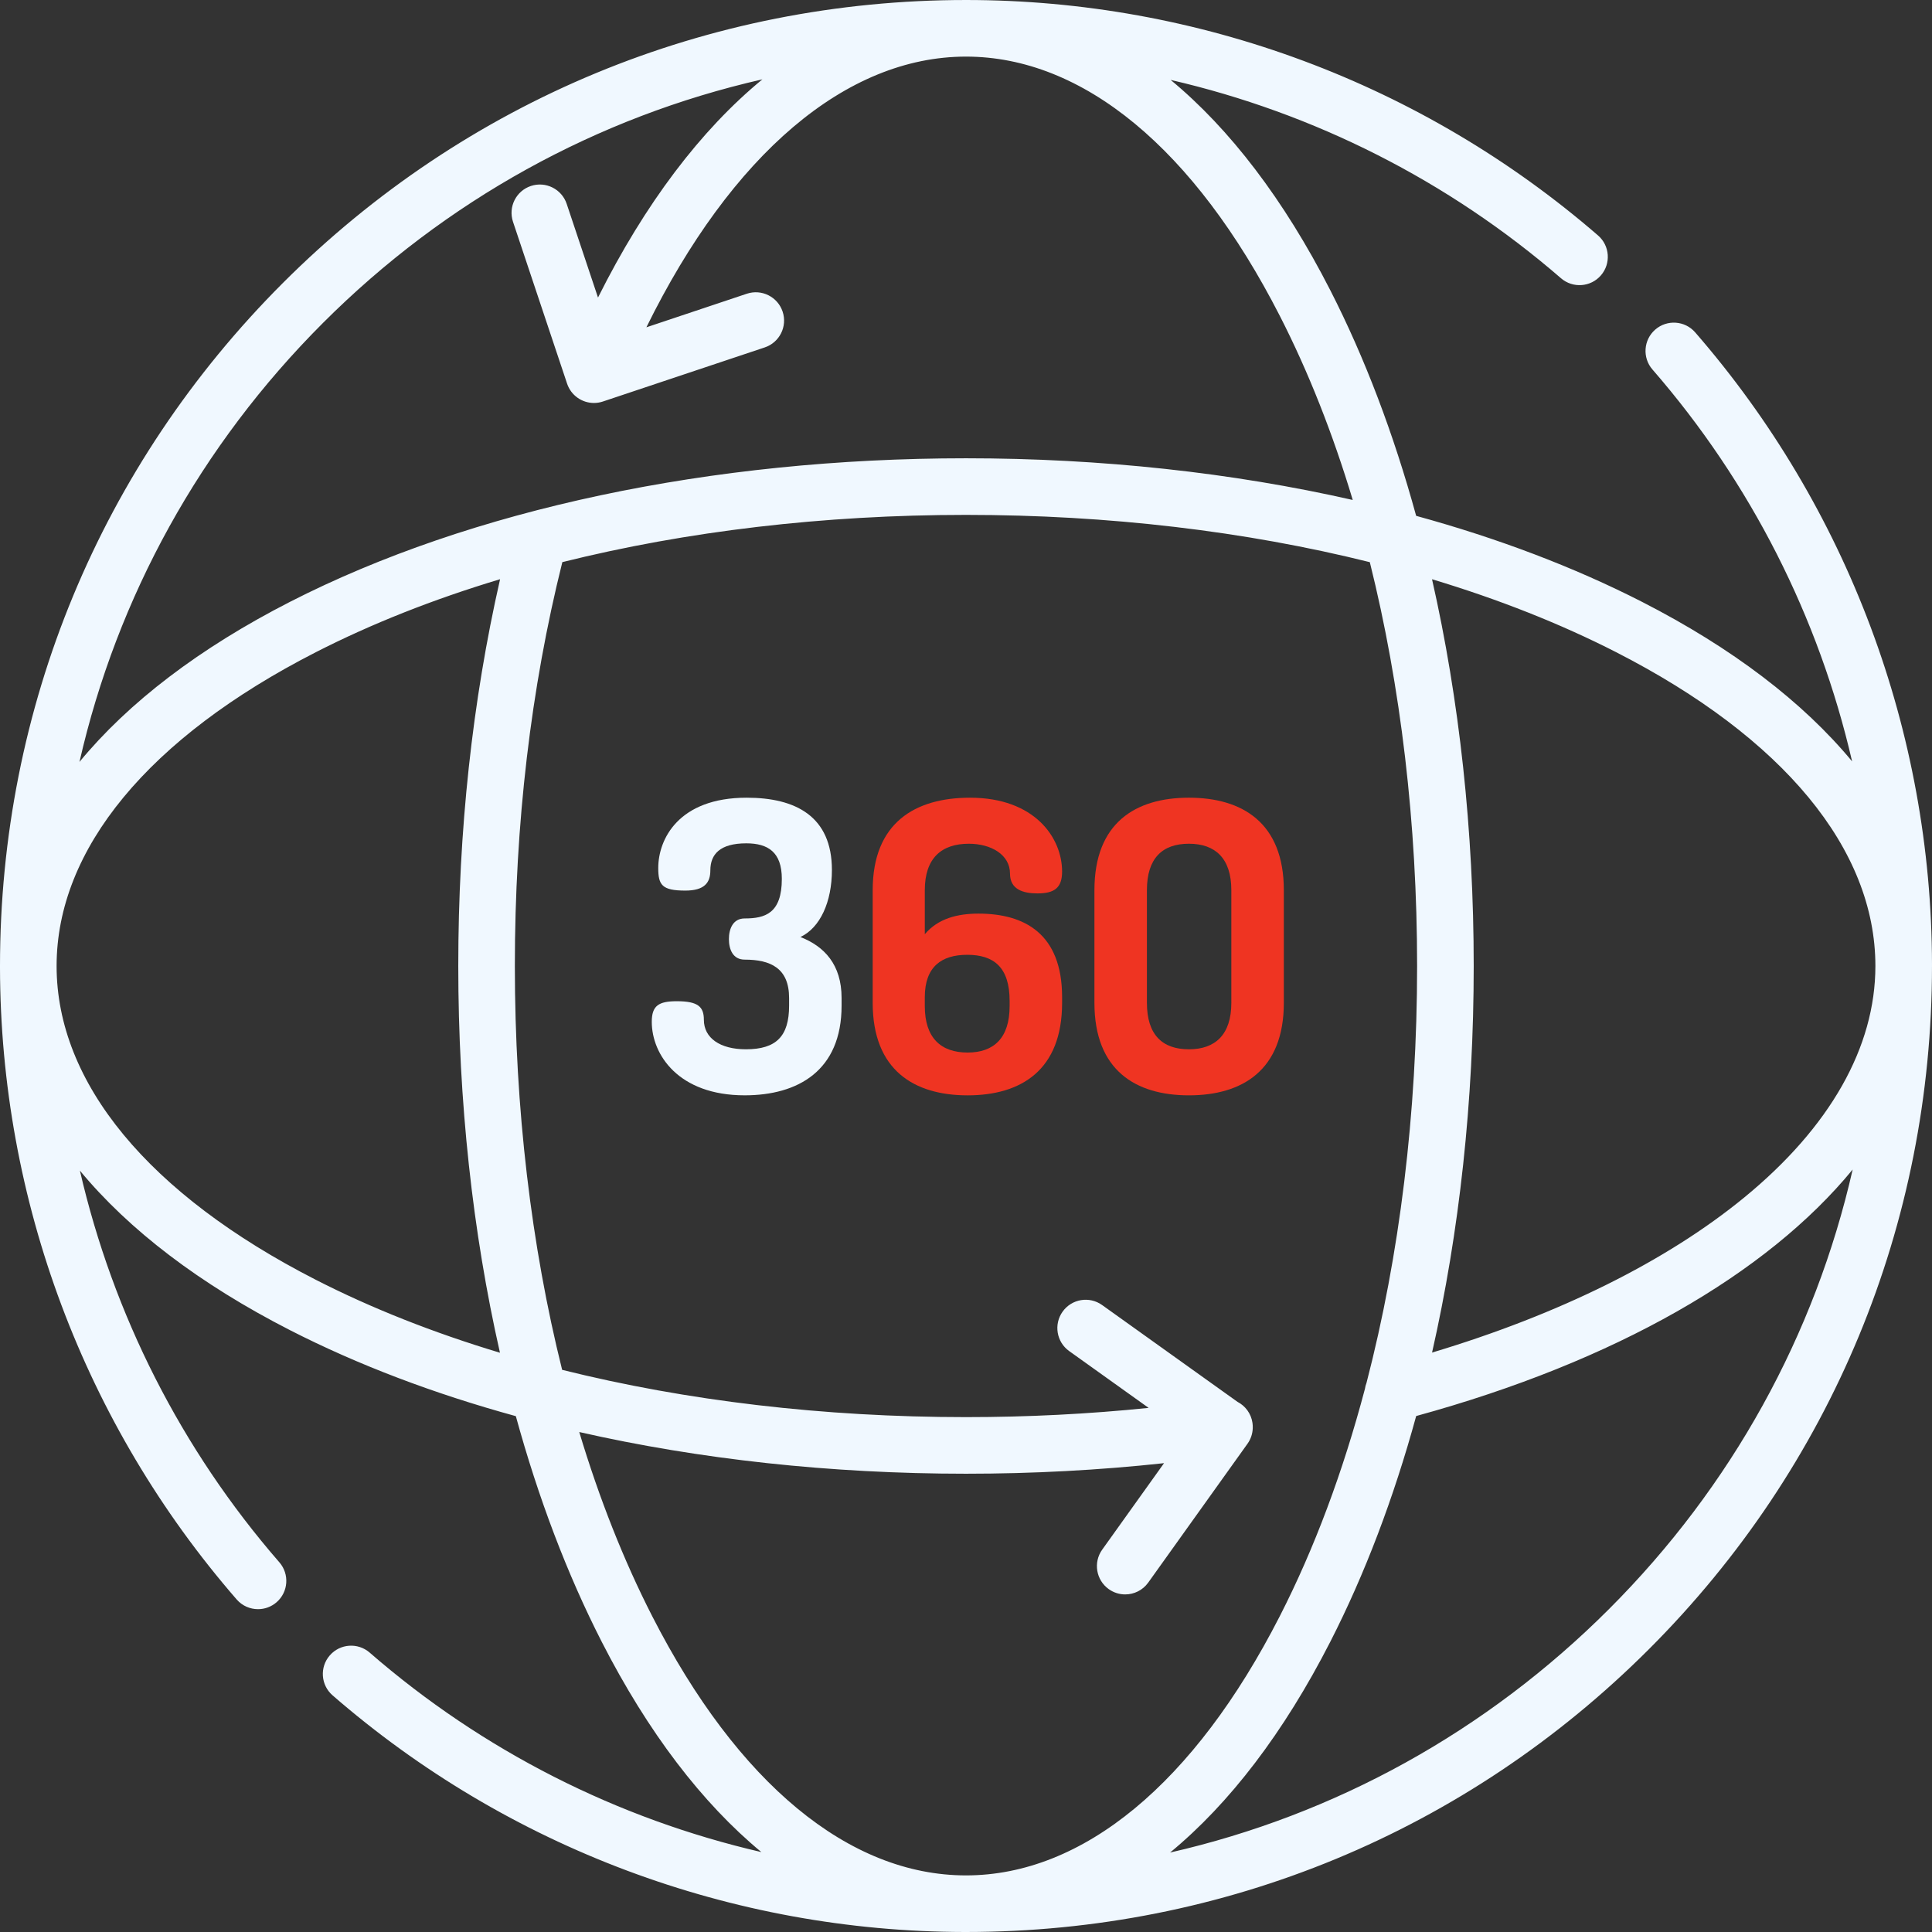 <?xml version="1.0"?>
<svg xmlns="http://www.w3.org/2000/svg" xmlns:xlink="http://www.w3.org/1999/xlink" xmlns:svgjs="http://svgjs.com/svgjs" version="1.1" width="512" height="512" x="0" y="0" viewBox="0 0 512 512" style="enable-background:new 0 0 512 512" xml:space="preserve" class=""><rect x="0" y="0" width="512" height="512" fill="#333333" stroke="none"/><g><path xmlns="http://www.w3.org/2000/svg" d="m212.117 248.32c5.242-2.461 8.348-9.309 8.348-17.766 0-14.234-9.633-19.156-22.582-19.156-18.086 0-23.438 11.023-23.438 18.621 0 4.496.961 5.996 7.168 5.996 5.141 0 6.637-2.145 6.637-5.352 0-4.281 2.57-7.172 9.527-7.172 5.777 0 9.418 2.355 9.418 9.418 0 9.203-4.496 10.488-9.848 10.488-3.105 0-4.176 2.781-4.176 5.457 0 2.781 1.07 5.457 4.176 5.457 6.848 0 11.773 2.25 11.773 10.168v2.035c0 8.133-3.426 11.559-11.453 11.559-6.852 0-11.133-3-11.133-7.812 0-3.426-1.496-4.926-7.168-4.926-4.816 0-6.637 1.18-6.637 5.461 0 8.668 7.062 19.477 24.617 19.477 14.125 0 25.684-6.527 25.684-23.758v-2.035c0-8.883-4.602-13.699-10.914-16.16zm0 0" fill="rgb(240,248,255)" data-original="#000000" style="" class=""/><path xmlns="http://www.w3.org/2000/svg" d="m256.746 223.598c5.887 0 10.918 2.891 10.918 7.922 0 4.172 3.426 5.242 7.277 5.242 4.387 0 6.527-1.391 6.527-5.777 0-8.992-7.277-19.586-24.402-19.586-14.555 0-25.793 6.637-25.793 24.508v29.863c0 17.871 11.023 24.508 25.152 24.508 14.129 0 25.043-6.637 25.043-24.508v-1.5c0-16.91-10.059-22.152-22.152-22.152-5.566 0-10.703 1.281-14.234 5.457v-11.668c0-8.453 4.387-12.309 11.664-12.309zm-.426 29.434c7.062 0 11.238 3.316 11.238 12.199v1.395c0 8.453-4.176 12.309-11.133 12.309-7.062 0-11.344-3.855-11.344-12.309v-2.355c0-8.137 4.496-11.238 11.238-11.238zm0 0" fill="#ef3422" data-original="#000000" style="" class=""/><path xmlns="http://www.w3.org/2000/svg" d="m340.23 235.906c0-17.871-11.023-24.508-25.152-24.508s-25.043 6.637-25.043 24.508v29.859c0 17.875 10.914 24.512 25.043 24.512s25.152-6.637 25.152-24.512zm-13.914 29.859c0 8.457-4.281 12.309-11.238 12.309-7.062 0-11.133-3.852-11.133-12.309v-29.859c0-8.453 4.07-12.309 11.133-12.309 6.957 0 11.238 3.855 11.238 12.309zm0 0" fill="#ef3422" data-original="#000000" style="" class=""/><path xmlns="http://www.w3.org/2000/svg" d="m512 255.566c-.105-61.594-22.383-121.059-62.762-167.488-2.719-3.125-7.457-3.453-10.582-.734s-3.453 7.457-.734 10.582c26.051 29.953 44.094 65.672 52.906 103.848-12.988-15.707-31.742-30.043-55.695-42.289-17.961-9.18-38.109-16.82-59.836-22.781-5.961-21.727-13.598-41.875-22.781-59.836-12.246-23.953-26.578-42.707-42.285-55.691 38.008 8.773 73.586 26.699 103.449 52.559 3.129 2.711 7.867 2.371 10.578-.758 2.711-3.133 2.371-7.871-.762-10.582-46.469-40.234-105.953-62.395-167.496-62.395-68.379 0-132.668 26.629-181.02 74.98-48.352 48.352-74.98 112.641-74.98 181.02v.434c.105 61.566 22.367 121.016 62.719 167.434 1.48 1.707 3.566 2.578 5.66 2.578 1.746 0 3.5-.602 4.918-1.836 3.129-2.719 3.457-7.457.738-10.582-26.023-29.941-44.055-65.645-52.859-103.801 12.984 15.707 31.738 30.043 55.695 42.289 17.957 9.18 38.105 16.82 59.832 22.781 5.961 21.727 13.602 41.875 22.781 59.836 12.246 23.953 26.582 42.707 42.289 55.691-38.156-8.805-73.859-26.836-103.801-52.863-3.125-2.715-7.863-2.387-10.578.742-2.719 3.125-2.387 7.863.738 10.578 46.422 40.352 105.867 62.613 167.434 62.719h.434c68.379 0 132.668-26.629 181.02-74.98 48.352-48.352 74.98-112.641 74.98-181.02 0-.145 0-.289 0-.434zm-426.414-169.98c32.52-32.516 72.691-54.598 116.457-64.559-16.316 13.406-31.129 32.945-43.566 57.828l-8.297-24.828c-1.316-3.93-5.562-6.051-9.492-4.738s-6.047 5.562-4.734 9.492l14.332 42.887c1.051 3.141 3.977 5.125 7.113 5.125.789 0 1.59-.125 2.379-.387l42.887-14.336c3.93-1.312 6.051-5.562 4.738-9.492-1.312-3.926-5.559-6.047-9.492-4.734l-26.609 8.895c22.551-45.824 52.891-71.738 84.699-71.738 30.977 0 60.512 24.398 83.16 68.699 7.566 14.801 14.039 31.191 19.332 48.797-31.887-7.238-66.637-11.047-102.492-11.047-67.543 0-131.156 13.508-179.129 38.035-24.027 12.285-42.824 26.668-55.812 42.43 9.973-43.715 32.043-83.84 64.527-116.328zm46.91 272.906c-17.602-5.293-33.996-11.766-48.797-19.332-44.301-22.648-68.699-52.184-68.699-83.16s24.398-60.512 68.699-83.16c14.809-7.57 31.211-14.047 48.828-19.344-7.352 32.273-11.078 66.688-11.078 102.504 0 35.855 3.809 70.605 11.047 102.492zm123.504 138.508c-30.977 0-60.512-24.398-83.16-68.699-7.566-14.801-14.039-31.191-19.332-48.797 31.887 7.238 66.637 11.047 102.492 11.047 17.715 0 35.301-.938 52.484-2.797l-16.387 22.918c-2.41 3.367-1.633 8.055 1.738 10.465 1.32.941 2.844 1.398 4.355 1.398 2.336 0 4.641-1.09 6.105-3.137l26.301-36.785c.875-1.223 1.355-2.668 1.398-4.148.016-.457-.008-.918-.074-1.387-.363-2.484-1.902-4.504-3.973-5.578l-35.875-25.652c-3.367-2.406-8.051-1.633-10.461 1.738-2.41 3.367-1.633 8.055 1.738 10.465l21.051 15.051c-15.863 1.629-32.074 2.449-48.406 2.449-37.75 0-74.148-4.332-107.02-12.531-8.199-32.867-12.531-69.27-12.531-107.02 0-37.629 4.234-73.613 12.582-107.031 32.859-8.191 69.242-12.52 106.973-12.52 37.75 0 74.152 4.332 107.02 12.531 8.199 32.867 12.531 69.27 12.531 107.02 0 39.074-4.641 76.703-13.406 110.465-.199.512-.34 1.051-.422 1.602-5.812 21.969-13.379 42.273-22.562 60.234-22.648 44.301-52.184 68.699-83.16 68.699zm170.414-70.586c-32.488 32.484-72.613 54.555-116.328 64.531 15.762-12.992 30.145-31.785 42.43-55.812 9.188-17.969 16.828-38.129 22.789-59.871 52.75-14.461 92.938-37.629 115.672-65.328-9.957 43.773-32.039 83.957-64.562 116.48zm35.789-109.035c-20.605 16.879-49.012 30.961-82.691 41.066 7.234-31.875 11.039-66.609 11.039-102.445 0-35.855-3.809-70.605-11.047-102.496 17.602 5.297 33.996 11.766 48.797 19.336 44.301 22.648 68.699 52.184 68.699 83.16 0 21.508-12.031 42.734-34.797 61.379zm0 0" fill="rgb(240,248,255)" data-original="#000000" style="" class=""/></g></svg>
